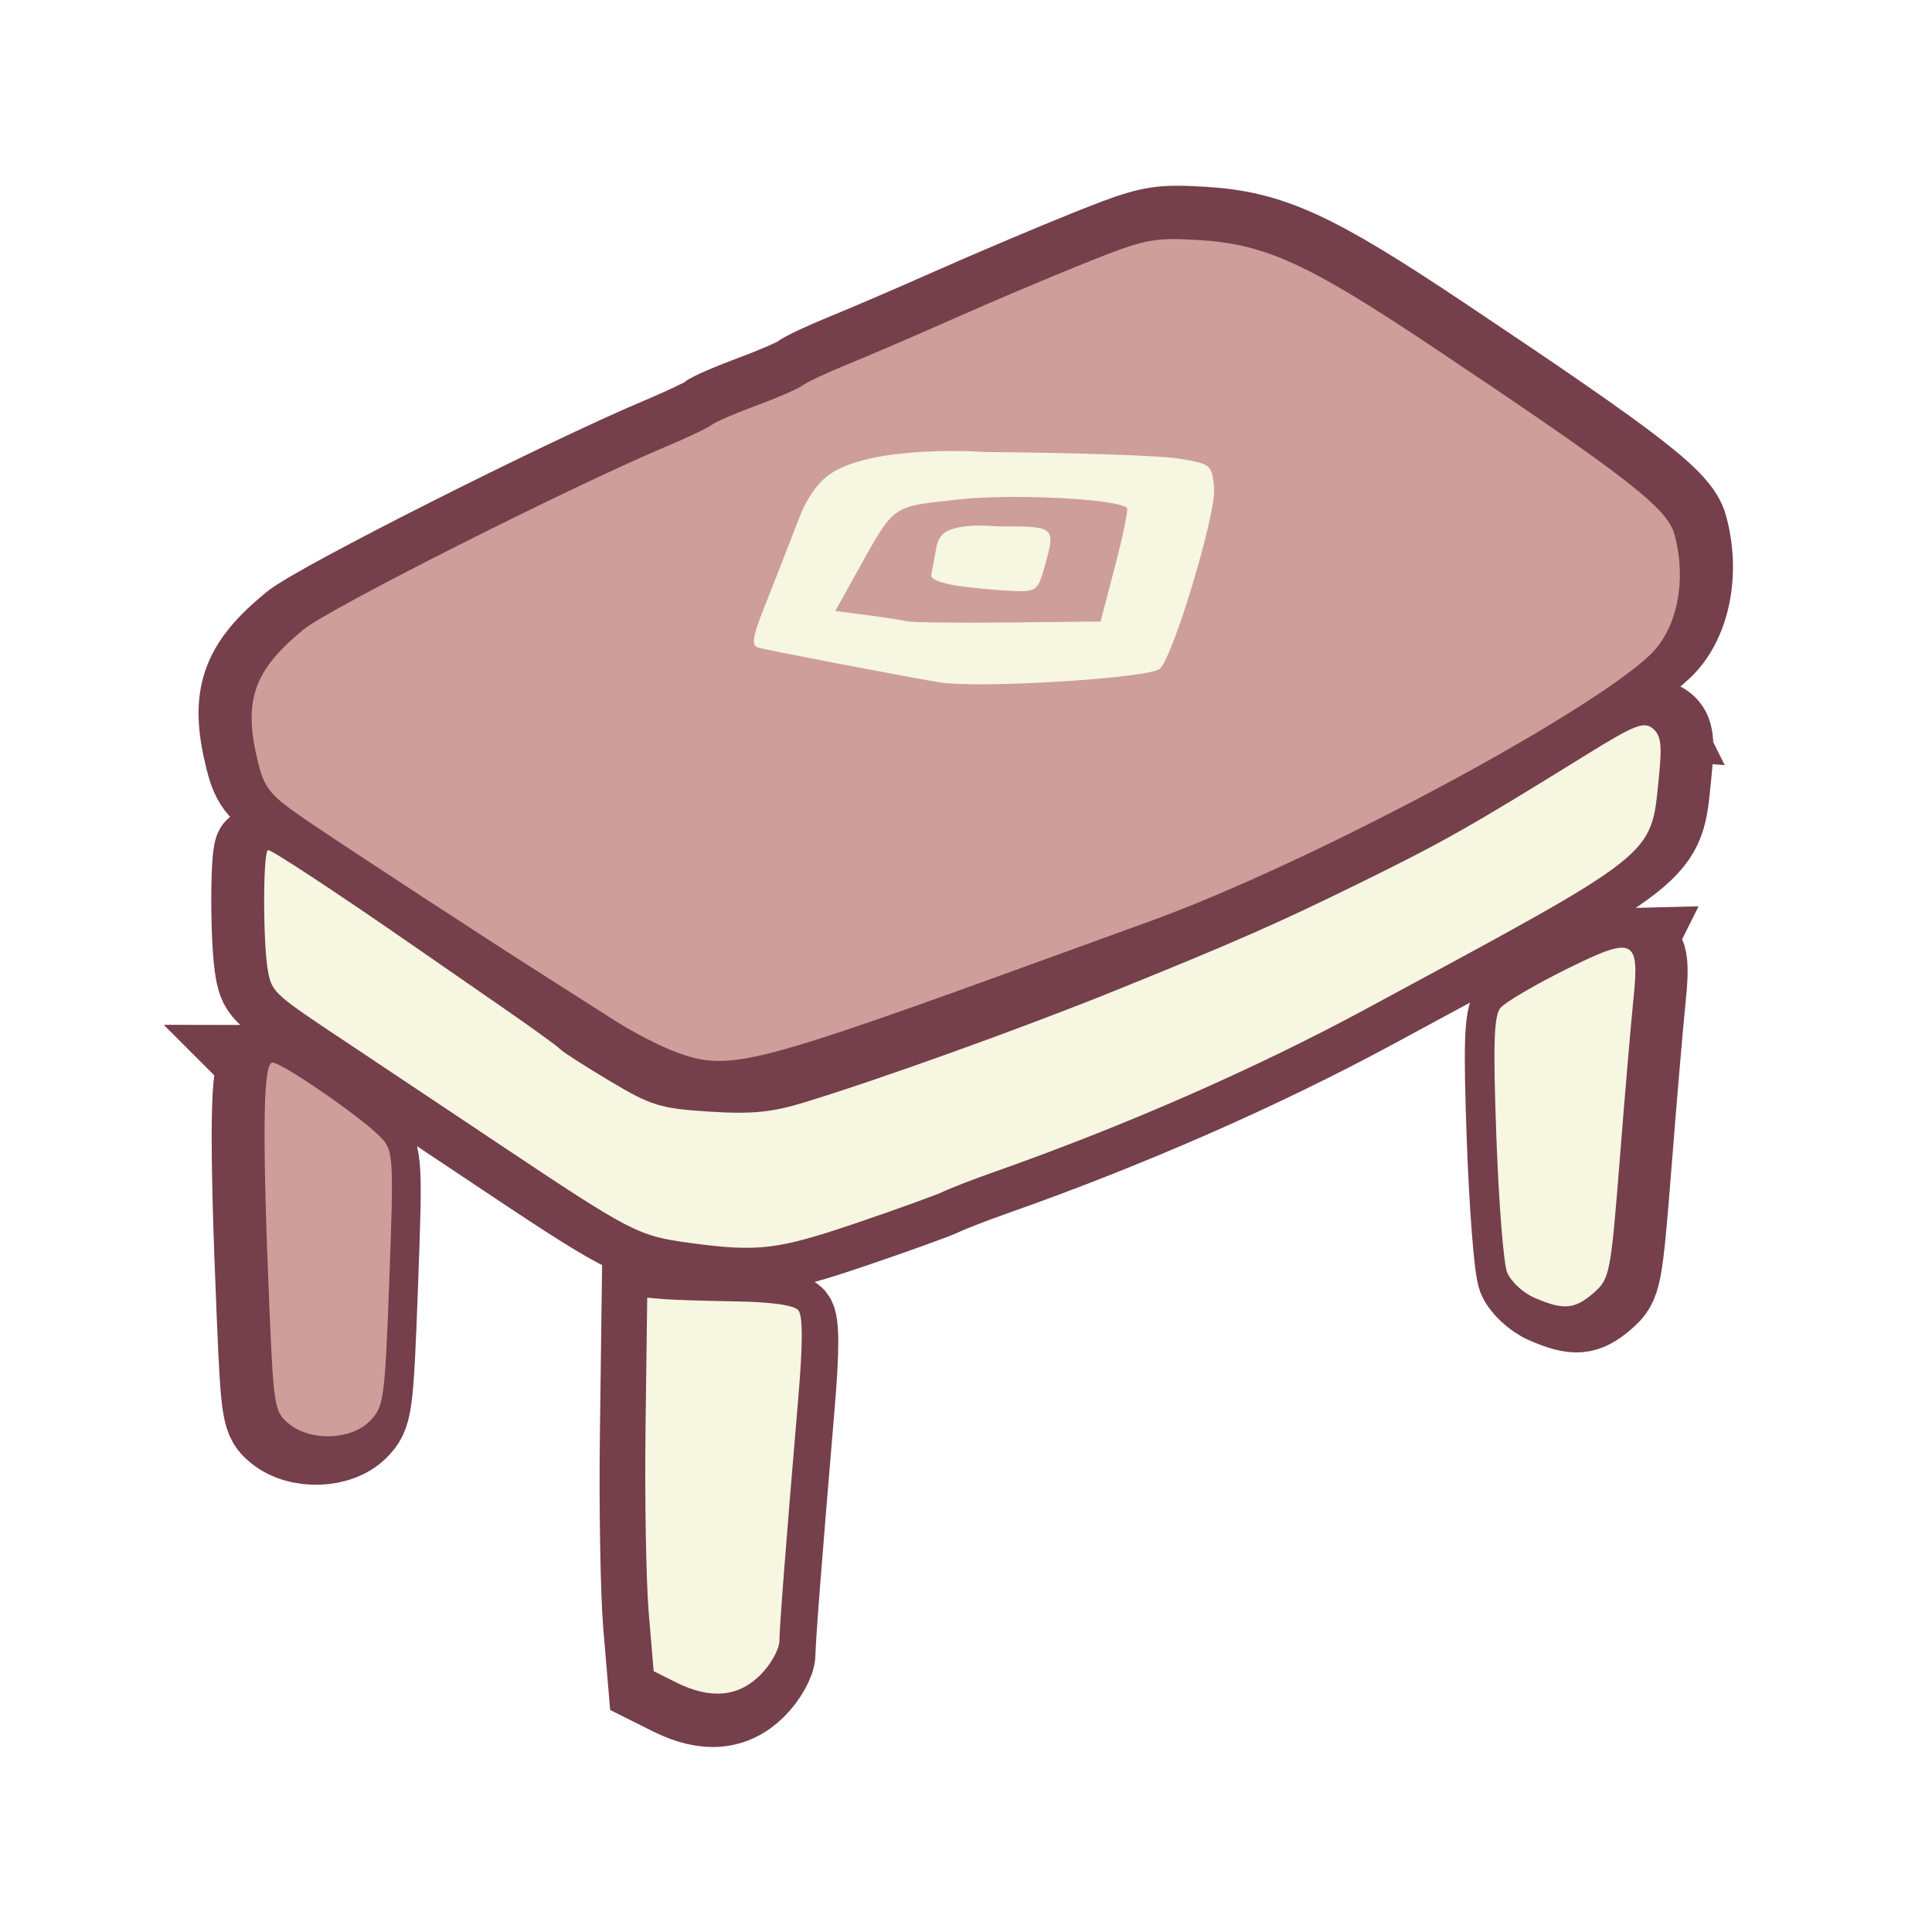 <?xml version="1.0" encoding="UTF-8" standalone="no"?>
<!-- Created with Inkscape (http://www.inkscape.org/) -->

<svg
   version="1.1"
   id="svg1"
   width="300"
   height="300"
   viewBox="0 0 300 300"
   sodipodi:docname="bluestool.svg"
   inkscape:version="1.4.2 (f4327f4, 2025-05-13)"
   xmlns:inkscape="http://www.inkscape.org/namespaces/inkscape"
   xmlns:sodipodi="http://sodipodi.sourceforge.net/DTD/sodipodi-0.dtd"
   xmlns="http://www.w3.org/2000/svg"
   xmlns:svg="http://www.w3.org/2000/svg">
  <defs
     id="defs1">
    <filter
       inkscape:collect="always"
       style="color-interpolation-filters:sRGB"
       id="filter16"
       x="-0.048"
       y="-0.047"
       width="1.096"
       height="1.094">
      <feGaussianBlur
         inkscape:collect="always"
         stdDeviation="1.949"
         id="feGaussianBlur16" />
    </filter>
  </defs>
  <sodipodi:namedview
     id="namedview1"
     pagecolor="#ffffff"
     bordercolor="#000000"
     borderopacity="0.25"
     inkscape:showpageshadow="2"
     inkscape:pageopacity="0.0"
     inkscape:pagecheckerboard="0"
     inkscape:deskcolor="#d1d1d1"
     inkscape:zoom="2.811928"
     inkscape:cx="180.65897"
     inkscape:cy="170.16794"
     inkscape:window-width="2560"
     inkscape:window-height="1411"
     inkscape:window-x="3191"
     inkscape:window-y="-9"
     inkscape:window-maximized="1"
     inkscape:current-layer="g1" />
  <g
     inkscape:groupmode="layer"
     inkscape:label="Image"
     id="g1">
    <path
       id="path10"
       style="fill:#ce9e9a;stroke-width:12.3;stroke:#753f4b;stroke-dasharray:none;filter:url(#filter16)"
       d="m 182.235,34.995 c -3.798,0.078 -6.307,0.94 -13.385,3.781 -5.604,2.25 -15.003,6.229 -20.887,8.842 -5.884,2.613 -13.385,5.841 -16.668,7.174 -3.284,1.333 -6.493,2.836 -7.132,3.339 -0.639,0.503 -3.908,1.927 -7.264,3.164 -3.356,1.237 -6.565,2.627 -7.132,3.087 -0.567,0.46 -3.782,1.991 -7.144,3.403 -15.081,6.332 -53.361,25.64 -57.402,28.951 -8.031,6.581 -9.654,11.391 -7.168,21.261 1.011,4.015 1.958,5.11 7.896,9.136 7.208,4.887 28.577,18.842 37.824,24.702 3.082,1.953 7.944,5.05 10.804,6.882 2.86,1.832 7.216,4.063 9.679,4.957 8.342,3.028 11.882,2.125 59.5,-15.186 5.604,-2.037 12.481,-4.534 15.283,-5.546 24.869,-8.985 68.638,-32.274 79.137,-42.109 4.333,-4.059 5.924,-11.886 3.898,-19.178 -1.145,-4.121 -7.638,-9.152 -37.96,-29.417 -20.107,-13.438 -26.761,-16.478 -37.434,-17.104 -1.769,-0.104 -3.18,-0.165 -4.446,-0.139 z m 75.259,76.923 c -1.371,-0.096 -3.657,1.132 -9.401,4.69 -18.522,11.476 -22.538,13.746 -35.94,20.33 -12.866,6.321 -19.743,9.342 -38.718,17.015 -14.414,5.828 -36.842,13.896 -48.907,17.594 -5.248,1.608 -8.394,1.919 -15.154,1.491 -7.756,-0.492 -9.192,-0.937 -15.793,-4.882 -3.993,-2.387 -7.491,-4.63 -7.771,-4.987 -0.28,-0.357 -4.407,-3.343 -9.17,-6.635 -4.763,-3.292 -11.182,-7.736 -14.265,-9.875 -11.67,-8.097 -22.156,-15.001 -22.784,-15.001 -0.847,0 -0.845,15.075 0.002,19.309 0.647,3.235 0.984,3.536 12.633,11.258 2.113,1.401 12.626,8.415 23.363,15.588 21.465,14.339 22.49,14.876 30.599,15.984 10.815,1.478 13.958,1.114 26.201,-3.043 6.604,-2.242 12.925,-4.523 14.046,-5.069 1.121,-0.546 4.789,-1.963 8.151,-3.148 20.565,-7.248 41.163,-16.279 58.586,-25.685 46.59,-25.153 45.151,-24.02 46.435,-36.557 0.543,-5.302 0.364,-6.785 -0.953,-7.879 -0.348,-0.289 -0.703,-0.468 -1.16,-0.499 z m -3.801,35.188 c -1.66,0.037 -4.423,1.27 -8.828,3.459 -4.932,2.451 -9.567,5.178 -10.3,6.062 -1.048,1.263 -1.188,5.618 -0.655,20.374 0.373,10.322 1.129,19.954 1.68,21.403 0.552,1.453 2.489,3.28 4.32,4.076 4.627,2.011 6.374,1.868 9.405,-0.77 2.534,-2.206 2.692,-3.006 4.123,-21.142 0.818,-10.367 1.784,-21.707 2.147,-25.2 0.604,-5.813 0.534,-8.314 -1.893,-8.261 z m -213.421,18.177 c -1.506,0 -1.641,11.272 -0.47,39.068 0.646,15.319 0.802,16.242 3.079,18.085 3.446,2.79 9.776,2.584 12.776,-0.416 2.248,-2.248 2.393,-3.307 3.108,-22.481 0.699,-18.741 0.623,-20.264 -1.13,-22.203 -2.679,-2.962 -15.774,-12.054 -17.363,-12.054 z m 59.293,37.19 -0.265,20.378 c -0.145,11.208 0.084,24.504 0.509,29.548 l 0.774,9.17 3.566,1.781 c 5.425,2.71 9.813,2.316 13.323,-1.194 1.638,-1.638 2.99,-4.045 3.003,-5.349 0.024,-2.399 1.035,-15.387 2.987,-38.433 0.737,-8.697 0.741,-13.024 0.016,-13.898 -0.675,-0.813 -4.247,-1.322 -9.936,-1.413 -4.886,-0.078 -10.03,-0.243 -11.431,-0.366 z" />
    <path
       style="fill:#ce9e9a"
       d="m 105.103,163.422 c -2.418,-0.878 -6.693,-3.067 -9.5,-4.865 C 92.797,156.759 88.025,153.719 85,151.802 c -9.076,-5.751 -30.048,-19.448 -37.123,-24.244 -5.829,-3.951 -6.758,-5.026 -7.75,-8.967 C 37.688,108.904 39.279,104.183 47.161,97.724 51.128,94.474 88.699,75.526 103.5,69.311 c 3.3,-1.386 6.455,-2.889 7.012,-3.34 0.557,-0.451 3.707,-1.814 7,-3.029 3.293,-1.214 6.501,-2.612 7.128,-3.106 0.627,-0.494 3.777,-1.969 7,-3.277 3.223,-1.308 10.585,-4.477 16.36,-7.042 5.775,-2.565 15,-6.47 20.5,-8.677 9.262,-3.718 10.553,-3.982 17.5,-3.574 10.476,0.615 17.007,3.599 36.741,16.788 29.759,19.889 36.131,24.827 37.254,28.871 1.988,7.157 0.426,14.838 -3.826,18.822 -10.304,9.652 -53.262,32.511 -77.669,41.329 -2.75,0.994 -9.5,3.442 -15,5.442 -46.735,16.99 -50.209,17.876 -58.397,14.905 z"
       id="path6" />
    <path
       style="fill:#f6f6e1"
       d="M 107,192.986 C 99.042,191.898 98.036,191.373 76.97,177.299 66.432,170.26 56.113,163.375 54.039,162 42.606,154.422 42.275,154.126 41.64,150.951 40.809,146.795 40.809,132 41.64,132 42.256,132 52.546,138.776 64,146.723 c 3.025,2.099 9.325,6.46 14,9.691 4.675,3.231 8.725,6.161 9,6.511 0.275,0.35 3.707,2.553 7.626,4.896 6.478,3.872 7.888,4.307 15.5,4.79 6.635,0.42 9.723,0.117 14.874,-1.461 11.841,-3.629 33.853,-11.548 48,-17.268 18.623,-7.53 25.373,-10.496 38,-16.7 13.153,-6.462 17.094,-8.691 35.273,-19.954 7.517,-4.657 9.001,-5.246 10.366,-4.113 1.293,1.073 1.469,2.529 0.936,7.733 -1.261,12.305 0.152,11.193 -45.575,35.879 -17.101,9.232 -37.316,18.095 -57.5,25.209 -3.3,1.163 -6.9,2.553 -8,3.088 -1.1,0.536 -7.303,2.774 -13.784,4.974 -12.016,4.079 -15.101,4.438 -25.716,2.987 z"
       id="path5" />
    <path
       style="fill:#f6f6e1"
       d="m 238.242,201.506 c -1.797,-0.781 -3.698,-2.575 -4.24,-4.001 -0.541,-1.422 -1.282,-10.874 -1.648,-21.005 -0.523,-14.482 -0.386,-18.757 0.643,-19.997 0.72,-0.867 5.269,-3.544 10.109,-5.949 10.642,-5.288 11.52,-4.895 10.521,4.713 -0.356,3.428 -1.305,14.557 -2.108,24.732 -1.405,17.8 -1.558,18.585 -4.045,20.75 -2.975,2.589 -4.69,2.73 -9.231,0.756 z"
       id="path4" />
    <path
       style="fill:#ce9e9a"
       d="m 44.867,221.093 c -2.234,-1.809 -2.389,-2.715 -3.022,-17.75 C 40.695,176.063 40.828,165 42.306,165 c 1.559,0 14.412,8.922 17.041,11.829 1.72,1.903 1.797,3.398 1.11,21.792 -0.702,18.819 -0.846,19.858 -3.052,22.064 -2.944,2.944 -9.157,3.147 -12.539,0.408 z"
       id="path3" />
    <path
       style="fill:#f6f6e1"
       d="m 105,261.248 -3.5,-1.748 -0.76,-9 c -0.418,-4.95 -0.643,-18 -0.5,-29 l 0.26,-20 2.5,0.22 c 1.375,0.121 6.423,0.282 11.218,0.359 5.583,0.089 9.09,0.588 9.752,1.385 0.712,0.858 0.707,5.105 -0.016,13.641 -1.916,22.619 -2.906,35.368 -2.93,37.722 -0.013,1.28 -1.339,3.642 -2.947,5.25 -3.445,3.445 -7.753,3.831 -13.077,1.172 z"
       id="path1" />
    <path
       style="fill:#f6f6e1;stroke-width:1.019"
       d="m 145.753,105.932 c -7.922,-1.371 -26.798,-5 -28.109,-5.405 -0.962,-0.297 -0.748,-1.735 0.857,-5.774 1.176,-2.958 3.822,-9.734 5.881,-15.058 0,0 1.652,-4.147 4.512,-6.092 6.876,-4.678 24.179,-3.413 24.179,-3.413 13.721,0.096 27.24,0.557 30.042,1.026 4.965,0.831 5.102,0.949 5.409,4.639 0.322,3.871 -6.194,25.633 -8.37,27.955 -1.411,1.506 -28.357,3.168 -34.401,2.123 z m 27.392,-18.036 c 1.242,-4.736 2.076,-8.792 1.855,-9.014 -1.425,-1.425 -17.796,-2.252 -26.2,-1.323 -10.545,1.166 -9.826,0.646 -15.825,11.429 l -3.27,5.878 4.799,0.63 c 2.639,0.347 5.487,0.783 6.327,0.97 0.841,0.187 7.947,0.272 15.793,0.19 l 14.265,-0.15 z m -24.163,3.109 c -2.522,-0.336 -4.5,-1.07 -4.396,-1.63 0.104,-0.56 0.469,-2.509 0.81,-4.33 0,0 0.205,-1.441 1.07,-2.158 2.21,-1.834 8.166,-1.153 8.166,-1.153 9.415,0 9.33,-0.072 7.542,6.368 -0.994,3.581 -1.298,3.811 -4.834,3.668 -2.075,-0.084 -5.836,-0.428 -8.358,-0.764 z"
       id="path9" />
  </g>
</svg>
